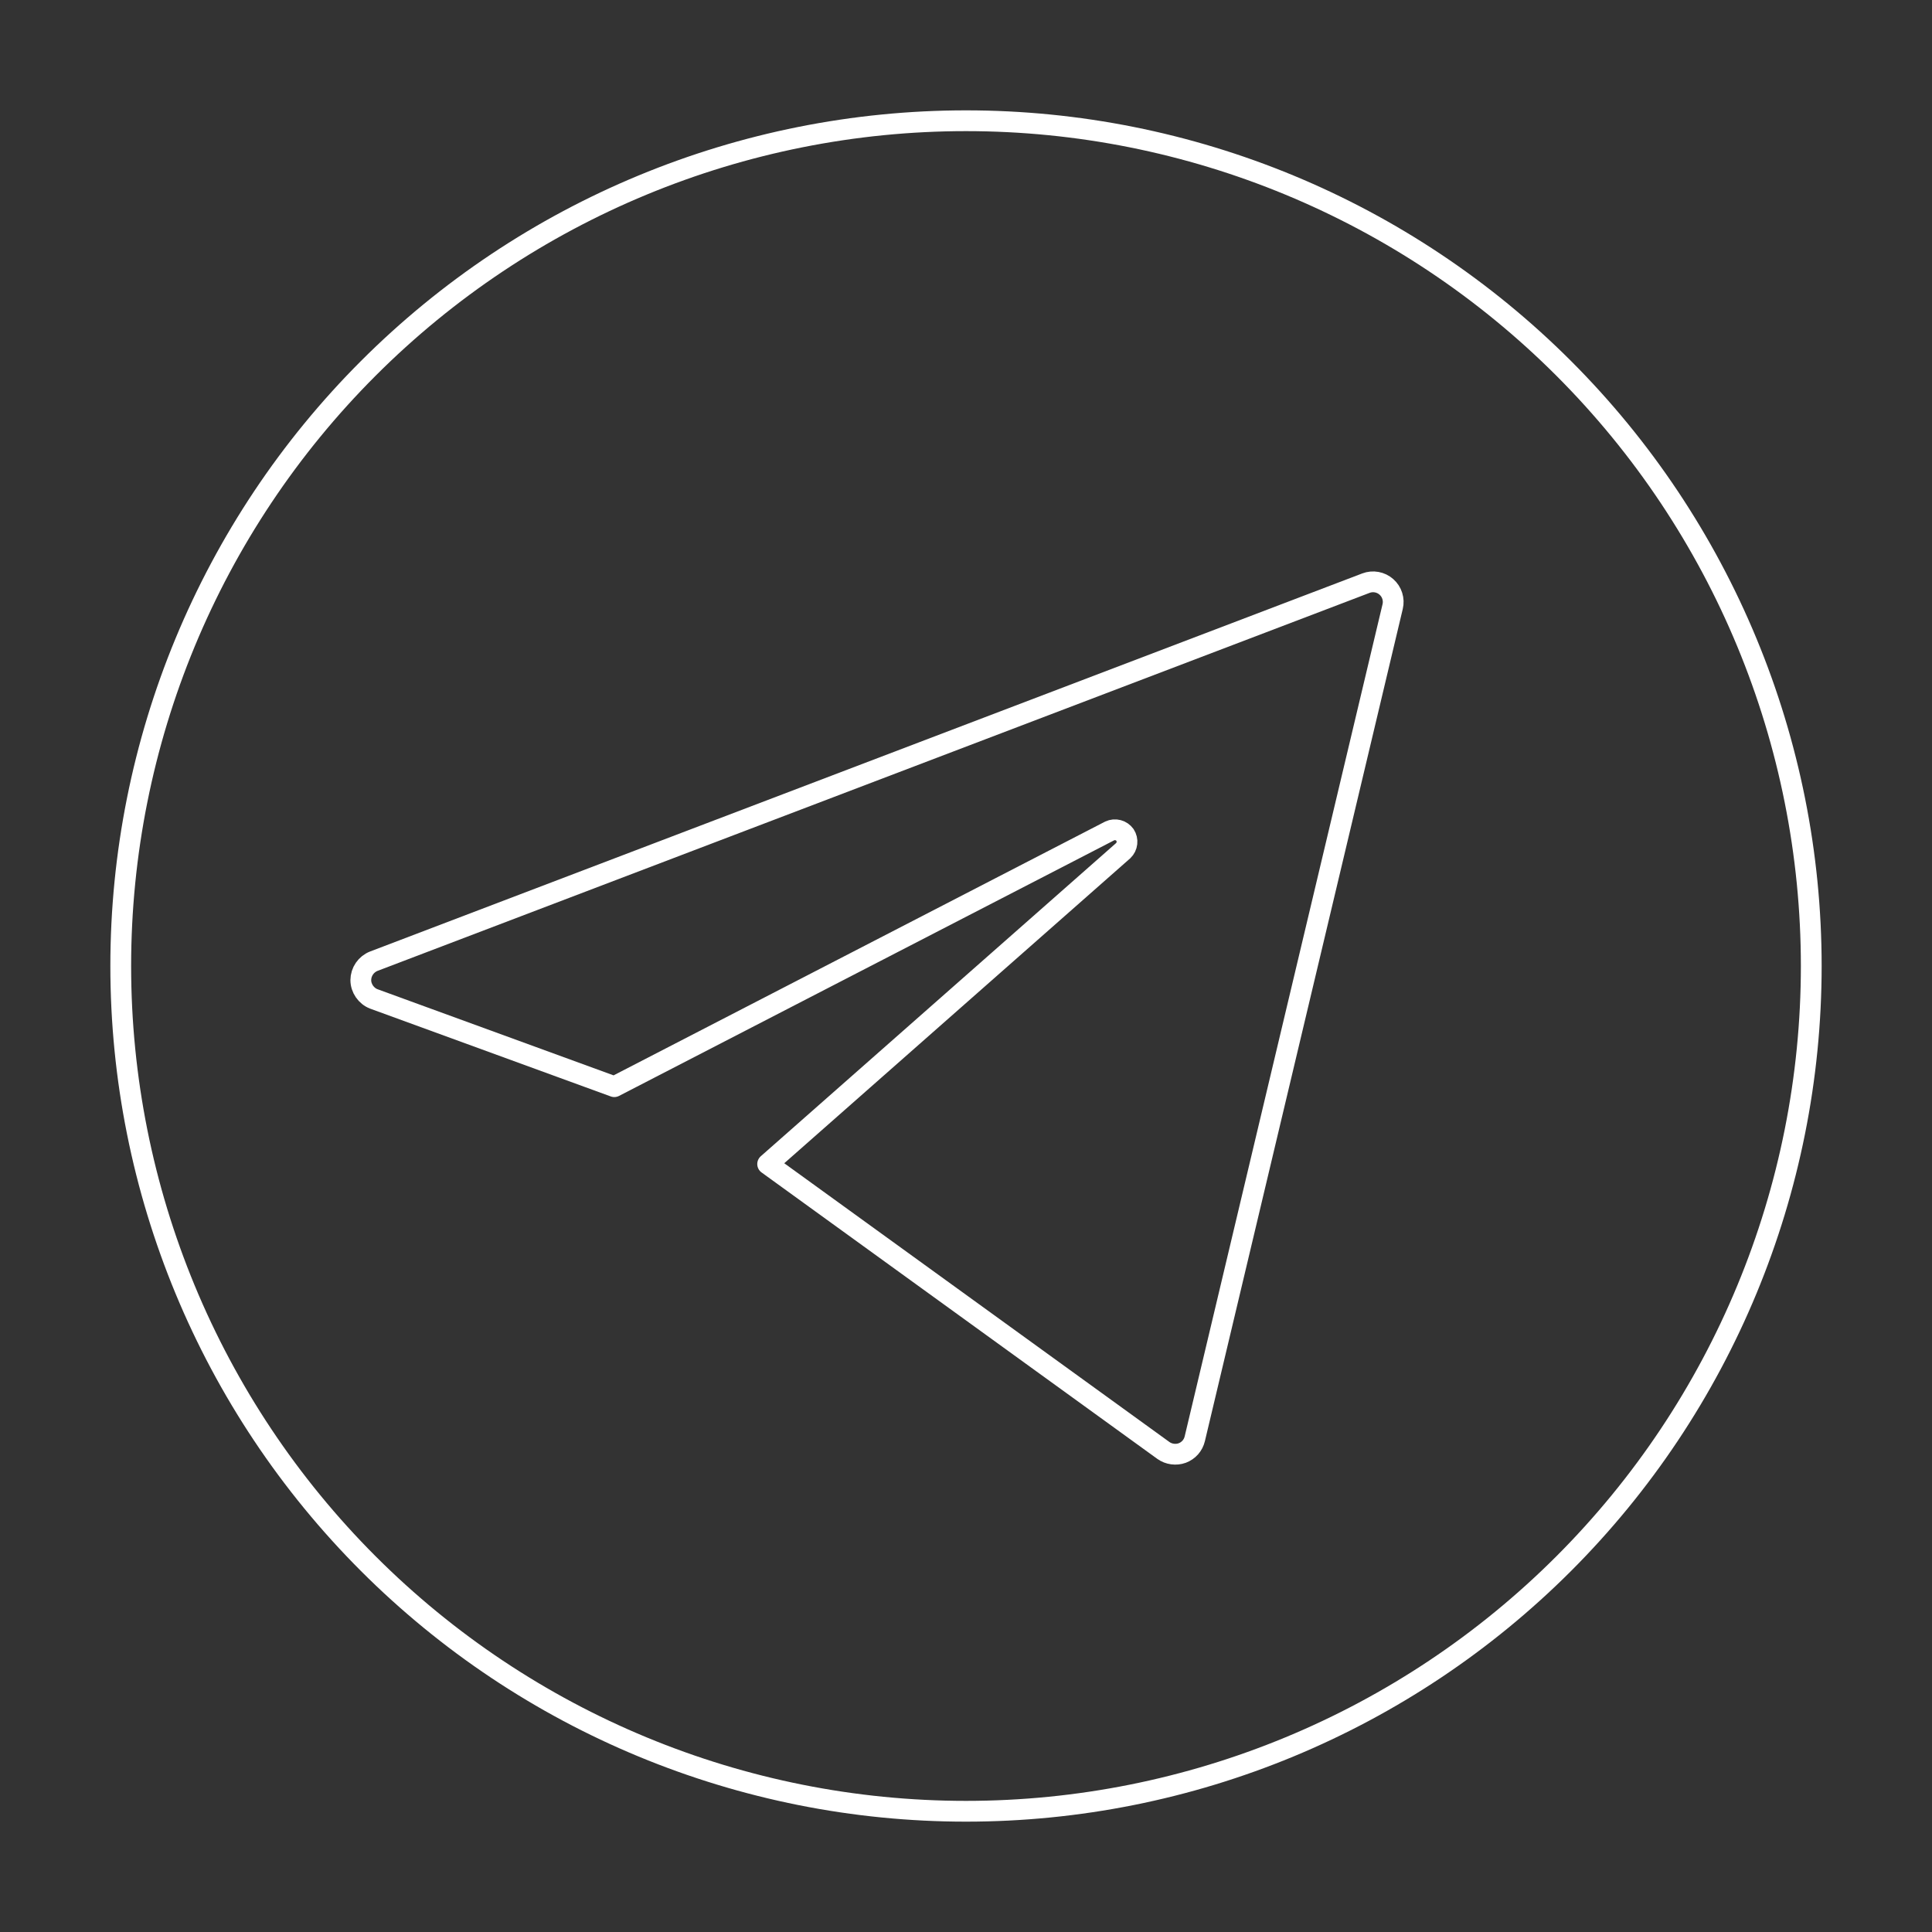 <svg width="93" height="93" viewBox="0 0 93 93" fill="none" xmlns="http://www.w3.org/2000/svg">
<rect x="0" y="0" width="93" height="93" fill="#333333" stroke="none"/>
<path d="M17.995 46.268C17.812 46.339 17.654 46.465 17.542 46.627C17.43 46.789 17.37 46.981 17.368 47.178C17.368 47.573 17.627 47.945 17.995 48.085L29.57 52.309L53.417 39.998C53.543 39.939 53.685 39.927 53.82 39.962C53.954 39.997 54.072 40.079 54.153 40.192C54.229 40.308 54.262 40.447 54.246 40.585C54.231 40.723 54.168 40.851 54.068 40.947L36.952 56.033L56.002 69.82C56.261 70.006 56.61 70.052 56.908 69.944C57.058 69.888 57.191 69.796 57.297 69.677C57.402 69.557 57.476 69.413 57.513 69.258L67.037 29.202C67.079 29.031 67.072 28.851 67.019 28.683C66.966 28.515 66.868 28.365 66.735 28.249C66.603 28.132 66.441 28.054 66.268 28.023C66.094 27.991 65.916 28.008 65.751 28.071L17.995 46.268Z" stroke="white" stroke-linecap="round" stroke-linejoin="round"/>
<path d="M5.812 46.5C5.812 57.291 10.099 67.64 17.73 75.27C25.36 82.901 35.709 87.188 46.5 87.188C57.291 87.188 67.64 82.901 75.27 75.27C82.901 67.64 87.188 57.291 87.188 46.5C87.188 35.709 82.901 25.36 75.27 17.73C67.64 10.099 57.291 5.812 46.5 5.812C35.709 5.812 25.36 10.099 17.73 17.73C10.099 25.36 5.812 35.709 5.812 46.5Z" stroke="white" stroke-linejoin="round"/>
</svg>
